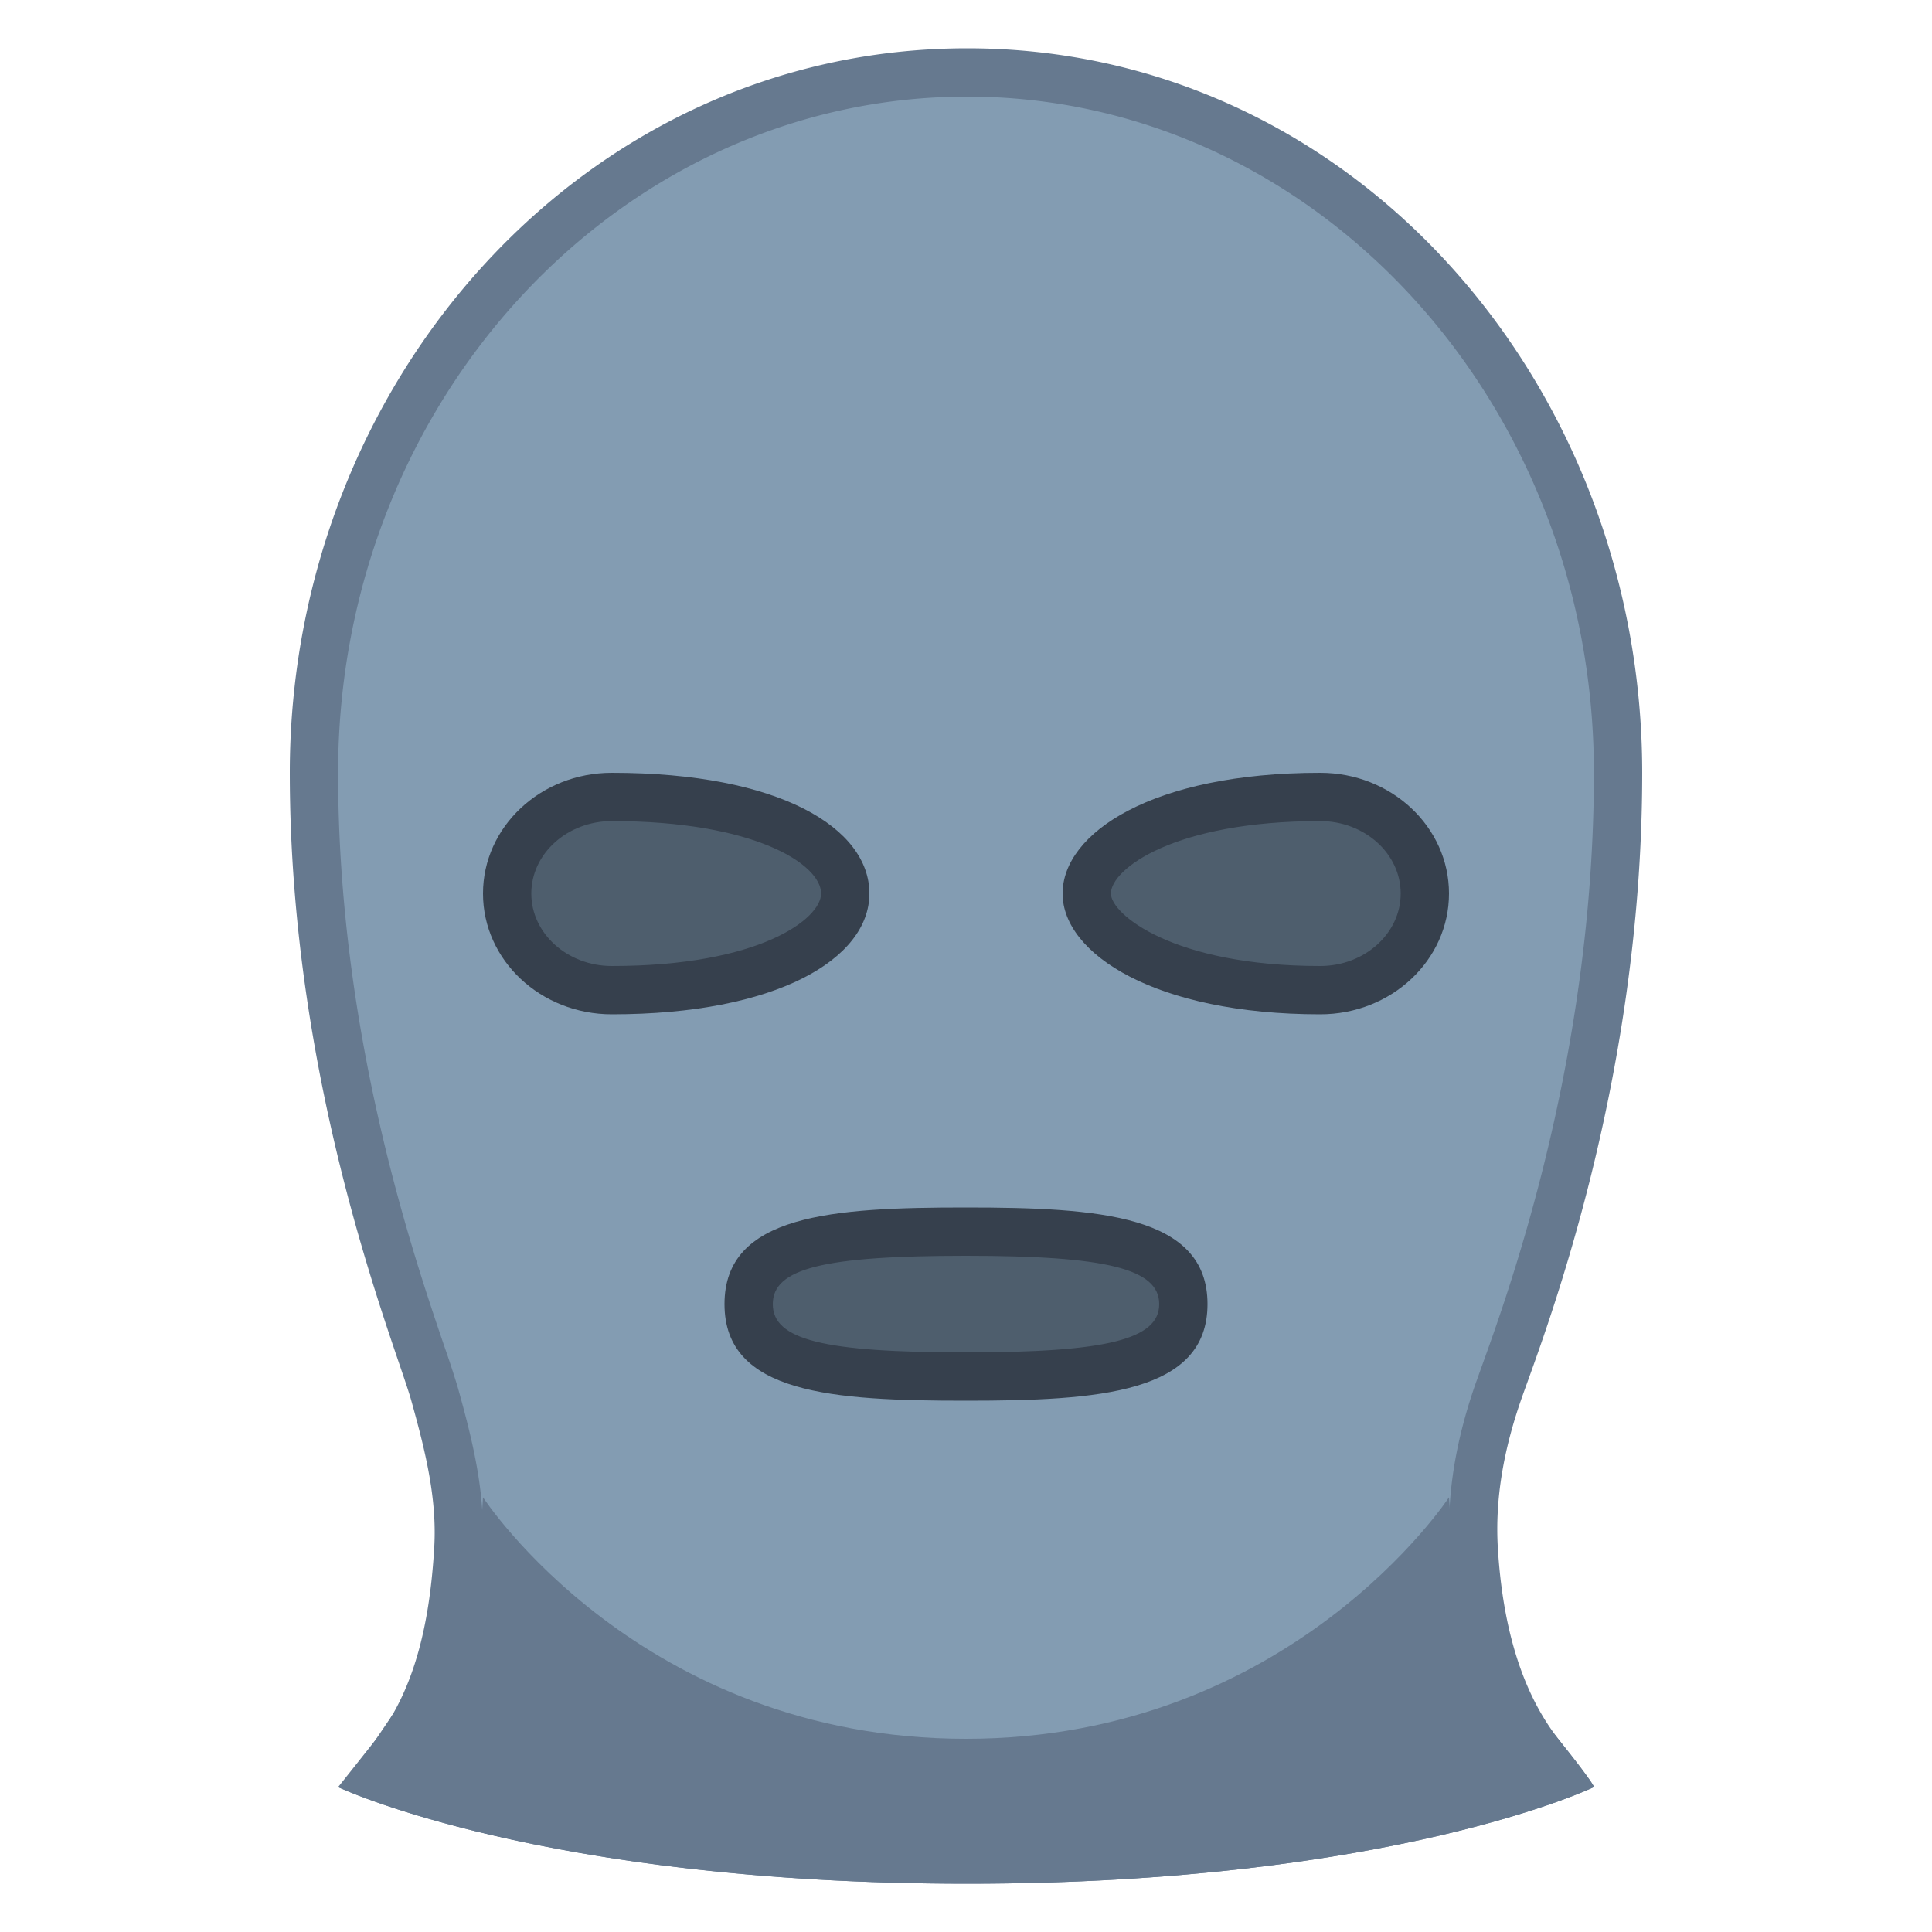 <svg viewBox="0 0 40 40" xmlns="http://www.w3.org/2000/svg"><path d="M20.026 38.5c-6.747 0-10.781-1.196-12.216-1.715l.352-.444c1.039-1.312 1.255-3.063 1.327-4.265.066-1.102-.194-2.147-.491-3.21a16.871 16.871 0 00-.257-.785C8.07 26.113 6.5 21.504 6.5 16c0-7.995 6.068-14.5 13.526-14.5C27.456 1.5 33.5 8.005 33.5 16c0 5.945-1.773 10.859-2.356 12.474l-.13.363c-.398 1.152-.563 2.211-.501 3.239.108 1.813.572 3.247 1.379 4.265.14.176.25.318.337.432-1.39.512-5.402 1.727-12.203 1.727z" fill="#839cb2"></path><path d="M20.026 2C27.18 2 33 8.28 33 16c0 5.86-1.752 10.712-2.328 12.307l-.131.366c-.421 1.216-.593 2.338-.528 3.433.111 1.845.578 3.331 1.391 4.422-1.756.56-5.511 1.472-11.378 1.472-5.829 0-9.6-.9-11.385-1.462 1.052-1.408 1.273-3.196 1.348-4.432.071-1.178-.201-2.269-.509-3.374a18.683 18.683 0 00-.266-.816C8.551 25.971 7 21.417 7 16 7 8.28 12.844 2 20.026 2m0-1C12.065 1 6 7.932 6 16c0 6.556 2.208 11.895 2.516 13 .286 1.026.536 2.02.474 3.046-.082 1.367-.34 2.872-1.221 3.985C7.017 36.981 7 37 7 37s4.205 2 13.026 2C28.848 39 33 37 33 37s.036-.019-.717-.97c-.88-1.113-1.19-2.618-1.272-3.985-.061-1.025.127-2.038.475-3.045C31.889 27.836 34 22.556 34 16c0-8.068-6.012-15-13.974-15z" fill="#66798f"></path><path d="M20 36c-6.753 0-10-5-10-5-.082 1.367-.083 1.9-2.23 5.03C7.084 37.031 7 37 7 37s4.205 2 13.026 2S33 37 33 37s.043-.025-.717-.97C30.279 33.539 30.082 32.367 30 31c0 0-3.27 5-10 5z" fill="#66798f"></path><path d="M12.667 20.5c-1.195 0-2.167-.897-2.167-2s.972-2 2.167-2c3.173 0 4.833 1.006 4.833 2s-1.66 2-4.833 2z" fill="#4e5e6d"></path><path d="M12.667 17c2.956 0 4.333.895 4.333 1.5 0 .523-1.271 1.5-4.333 1.5-.919 0-1.667-.673-1.667-1.5s.748-1.5 1.667-1.5m0-1C11.194 16 10 17.119 10 18.5s1.194 2.5 2.667 2.5C16.074 21 18 19.854 18 18.5S16.148 16 12.667 16z" fill="#36404d"></path><g><path d="M27.333 20.5c-3.297 0-4.833-1.193-4.833-2 0-.831 1.499-2 4.833-2 1.195 0 2.167.897 2.167 2s-.972 2-2.167 2z" fill="#4e5e6d"></path><path d="M27.333 17c.919 0 1.667.673 1.667 1.5s-.748 1.5-1.667 1.5C24.289 20 23 18.927 23 18.5c0-.507 1.309-1.5 4.333-1.5m0-1C23.852 16 22 17.25 22 18.5s1.926 2.5 5.333 2.5C28.806 21 30 19.881 30 18.5S28.806 16 27.333 16z" fill="#36404d"></path></g><g><path d="M20 28.5c-2.984 0-4.5-.232-4.5-1.5s1.516-1.5 4.5-1.5c2.919 0 4.5.239 4.5 1.5s-1.581 1.5-4.5 1.5z" fill="#4e5e6d"></path><path d="M20 26c2.916 0 4 .271 4 1s-1.084 1-4 1c-2.953 0-4-.262-4-1s1.047-1 4-1m0-1c-2.761 0-5 .142-5 2s2.239 2 5 2 5-.156 5-2-2.239-2-5-2z" fill="#36404d"></path></g></svg>